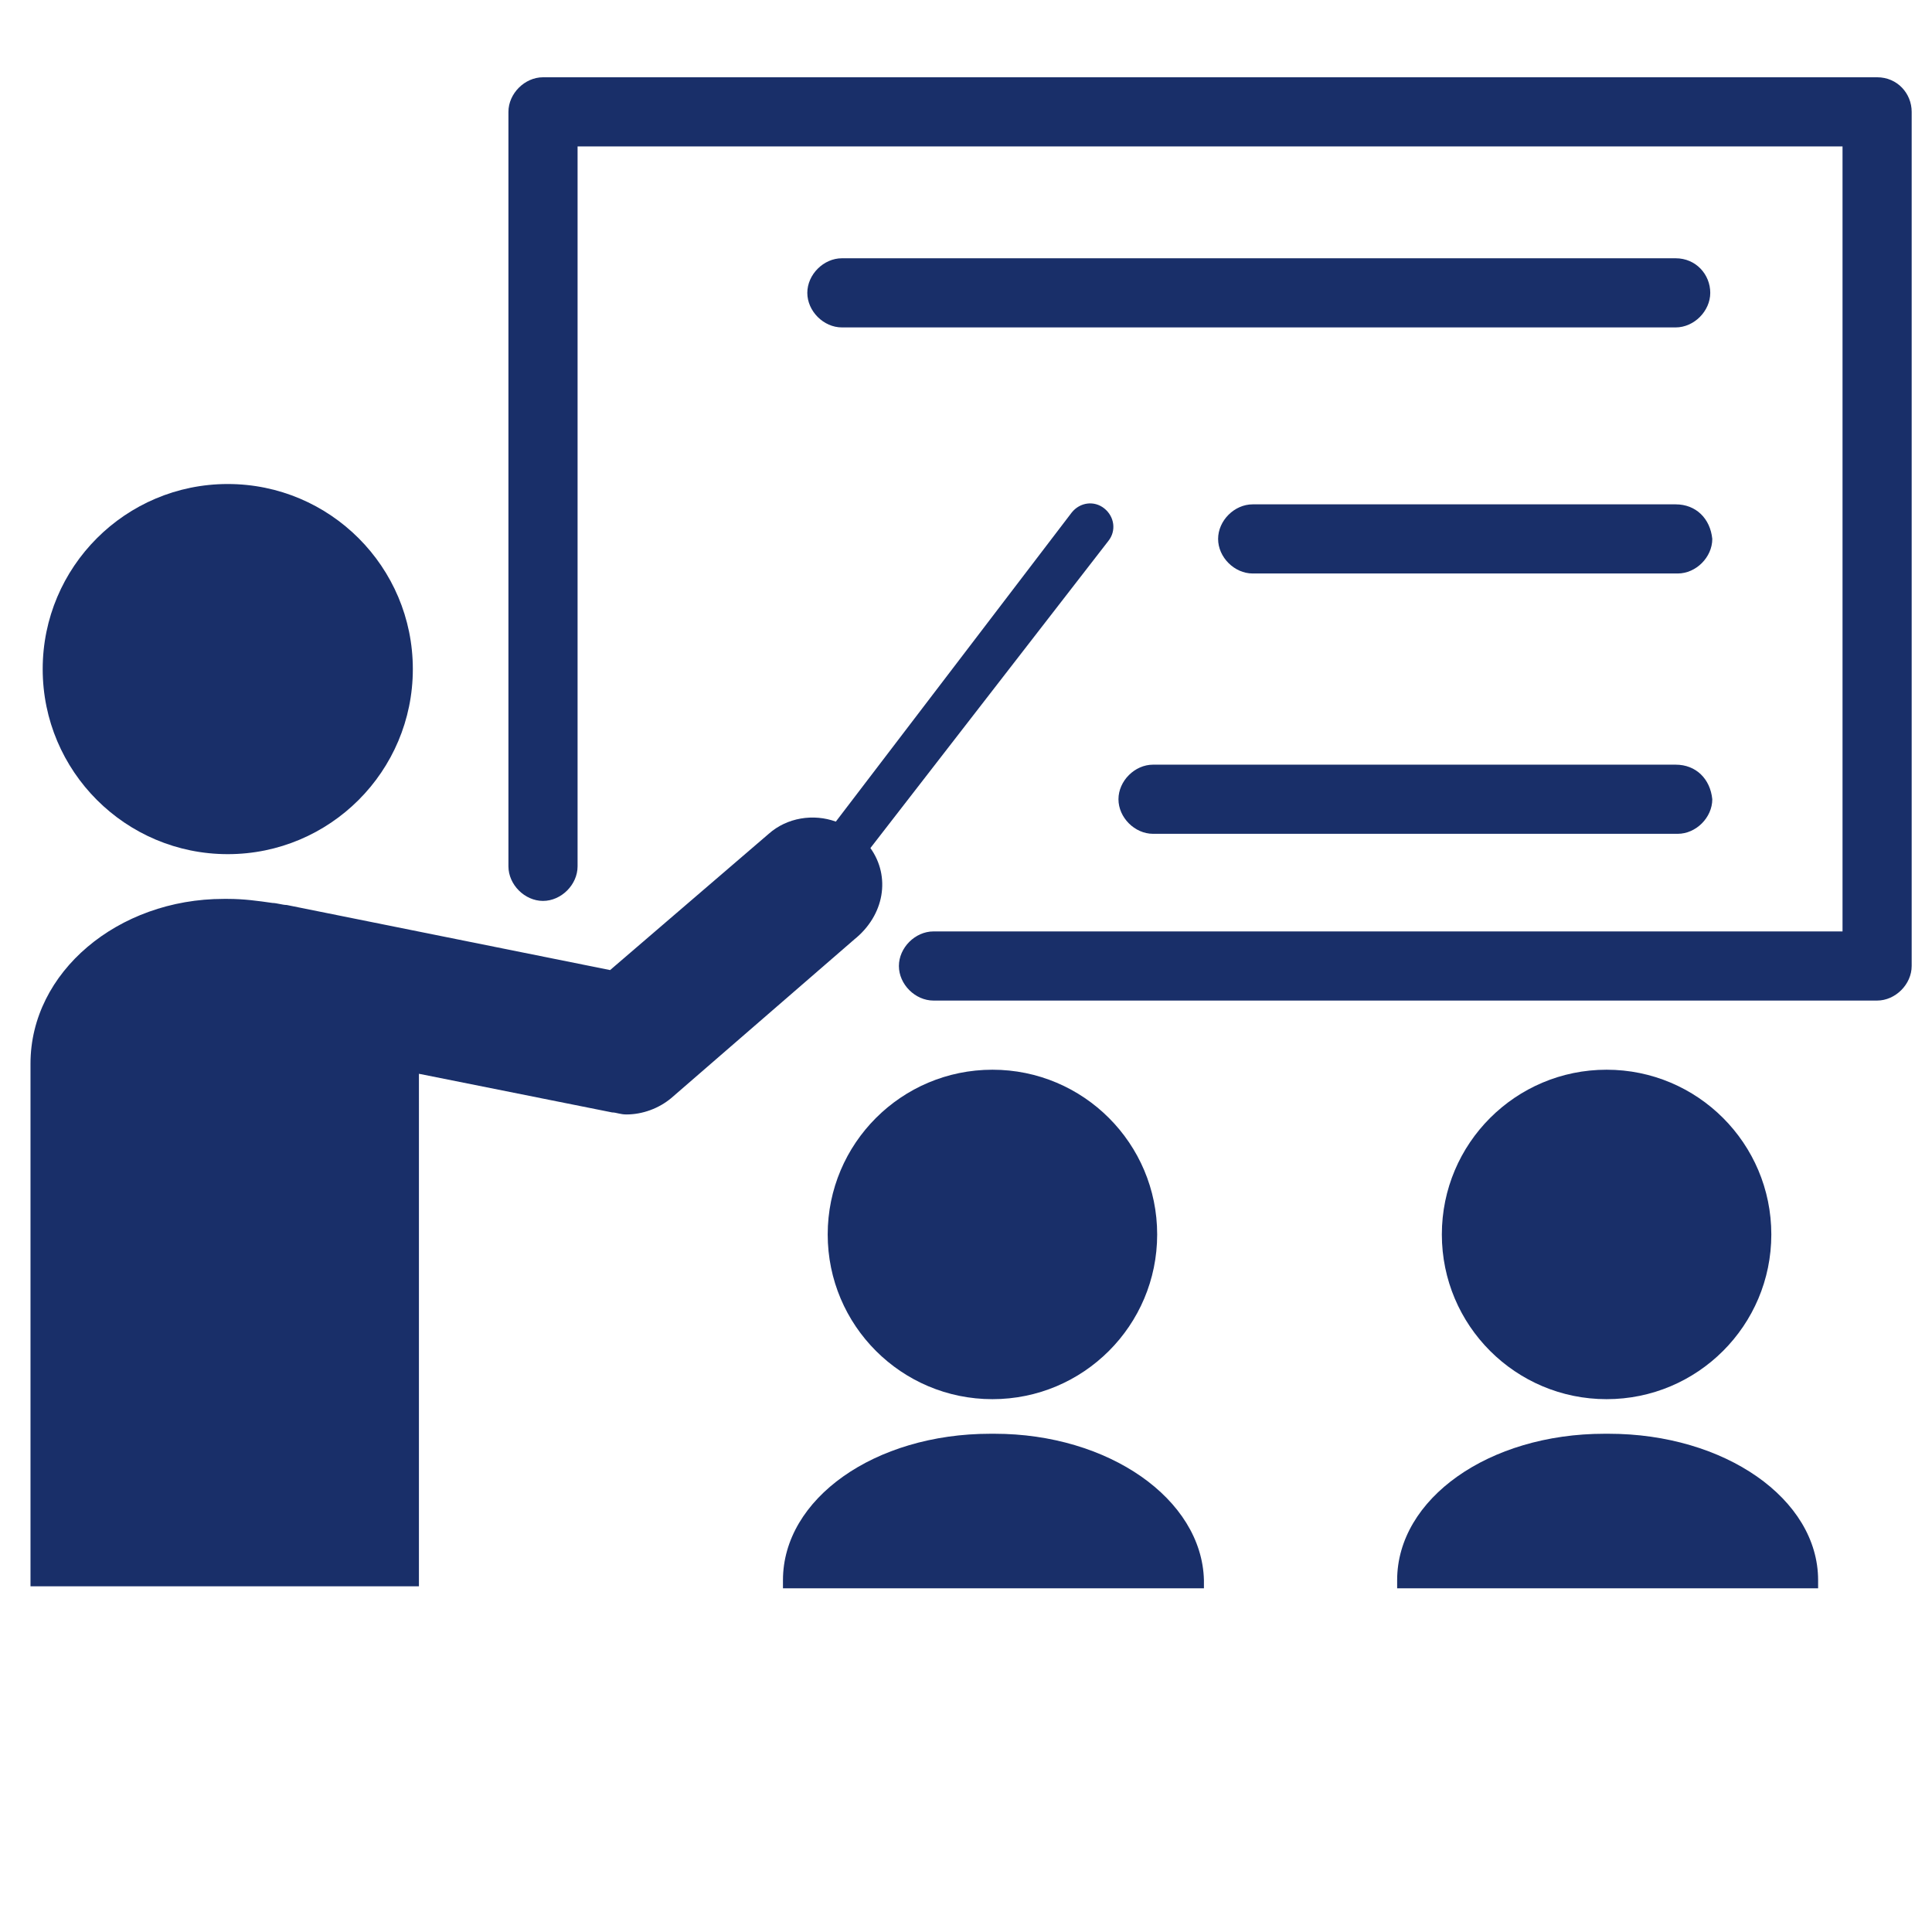 <?xml version="1.0" encoding="UTF-8"?>
<svg width="1200pt" height="1200pt" version="1.1" viewBox="0 0 1200 1200" xmlns="http://www.w3.org/2000/svg">
 <g fill="#192f69">
  <path d="m1165.9 48h-828.63c-11.367 0-21.473 10.105-21.473 21.473v468.63c0 11.367 10.105 21.473 21.473 21.473 11.367 0 21.473-10.105 21.473-21.473l0.004-447.16h785.68v487.58h-564.63c-11.367 0-21.473 10.105-21.473 21.473s10.105 21.473 21.473 21.473h586.11c11.367 0 21.473-10.105 21.473-21.473v-530.53c0-11.367-8.84-21.473-21.473-21.473z"/>
  <path d="m256.42 415.58c0 63.484-51.465 114.95-114.95 114.95s-114.95-51.465-114.95-114.95 51.461-114.95 114.95-114.95 114.95 51.461 114.95 114.95"/>
  <path d="m1100.2 766.74c0 56.508-45.809 102.31-102.32 102.31-56.508 0-102.32-45.805-102.32-102.31 0-56.508 45.809-102.32 102.32-102.32 56.508 0 102.32 45.809 102.32 102.32"/>
  <path d="m718.74 766.74c0 56.508-45.809 102.31-102.32 102.31s-102.32-45.805-102.32-102.31c0-56.508 45.809-102.32 102.32-102.32s102.32 45.809 102.32 102.32"/>
  <path d="m540.63 526.74 147.79-190.74c5.051-6.316 3.789-15.156-2.527-20.211-6.316-5.051-15.156-3.789-20.211 2.527l-146.53 192c-13.895-5.055-30.312-2.527-41.684 7.578l-98.523 84.633-200.84-40.422c-2.527 0-6.316-1.262-8.844-1.262-8.844-1.262-17.684-2.527-27.789-2.527h-2.527c-65.684 0-120 45.473-120 102.32v324.63h241.26l0.004-318.32 120 24c2.527 0 5.051 1.262 8.844 1.262 10.105 0 20.211-3.789 27.789-10.105l113.68-98.527c18.945-15.156 22.734-39.156 10.105-56.84z"/>
  <path d="m999.16 890.53h-2.527c-72 0-128.84 40.422-128.84 90.949v5.051h261.47v-5.051c0.004-50.527-58.102-90.949-130.1-90.949z"/>
  <path d="m617.68 890.53h-2.527c-72 0-128.84 40.422-128.84 90.949v5.051h261.47v-5.051c-1.258-50.527-59.363-90.949-130.1-90.949z"/>
  <path d="m1040.8 160.42h-517.89c-11.367 0-21.473 10.105-21.473 21.473 0 11.367 10.105 21.473 21.473 21.473h517.89c11.367 0 21.473-10.105 21.473-21.473 0-11.367-8.844-21.473-21.473-21.473z"/>
  <path d="m1040.8 313.26h-262.74c-11.367 0-21.473 10.105-21.473 21.473s10.105 21.473 21.473 21.473h264c11.367 0 21.473-10.105 21.473-21.473-1.262-12.629-10.105-21.473-22.734-21.473z"/>
  <path d="m1040.8 474.95h-324.63c-11.367 0-21.473 10.105-21.473 21.473s10.105 21.473 21.473 21.473h325.89c11.367 0 21.473-10.105 21.473-21.473-1.262-12.633-10.105-21.473-22.734-21.473z"/>
 </g>
</svg>

